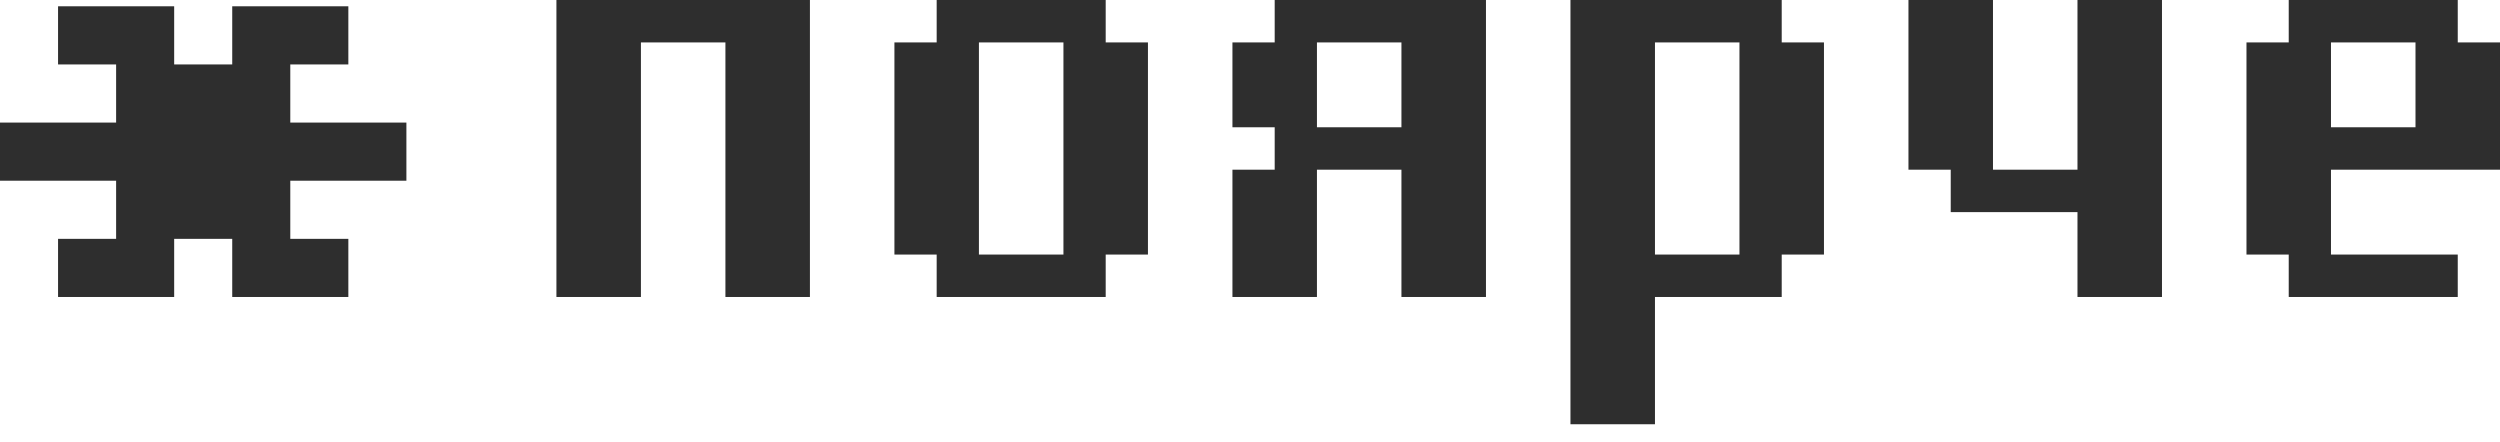 <svg width="130" height="23" viewBox="0 0 130 23" fill="none" xmlns="http://www.w3.org/2000/svg">
<path d="M42.116 15.443H37.722V2.206H33.328V15.443H28.934V0H42.116V15.443Z" fill="#2E2E2E"/>
<path d="M59.693 13.237H57.496V15.443H48.707V13.237H46.51V2.206H48.707V0H57.496V2.206H59.693V13.237ZM55.299 13.237V2.206H50.904V13.237H55.299Z" fill="#2E2E2E"/>
<path d="M77.27 15.443H72.875V8.824H68.481V15.443H64.087V8.824H66.284V6.618H64.087V2.206H66.284V0H77.27V15.443ZM72.875 6.618V2.206H68.481V6.618H72.875Z" fill="#2E2E2E"/>
<path d="M94.846 13.237H92.649V15.443H86.058V22.061H81.664V0H92.649V2.206H94.846V13.237ZM90.452 13.237V2.206H86.058V13.237H90.452Z" fill="#2E2E2E"/>
<path d="M112.423 15.443H108.029V11.03H101.438V8.824H99.24V0H103.635V8.824H108.029V0H112.423V15.443Z" fill="#2E2E2E"/>
<path d="M130 8.824H121.211V13.237H127.803V15.443H119.014V13.237H116.817V2.206H119.014V0H127.803V2.206H130V8.824ZM125.606 6.618V2.206H121.211V6.618H125.606Z" fill="#2E2E2E"/>
<path d="M21.133 9.397H15.095V12.42H18.114V15.443H12.076V12.42H9.057V15.443H3.019V12.42H6.038V9.397H0V6.374H6.038V3.351H3.019V0.327H9.057V3.351H12.076V0.327H18.114V3.351H15.095V6.374H21.133V9.397Z" fill="#2E2E2E"/>
</svg>
